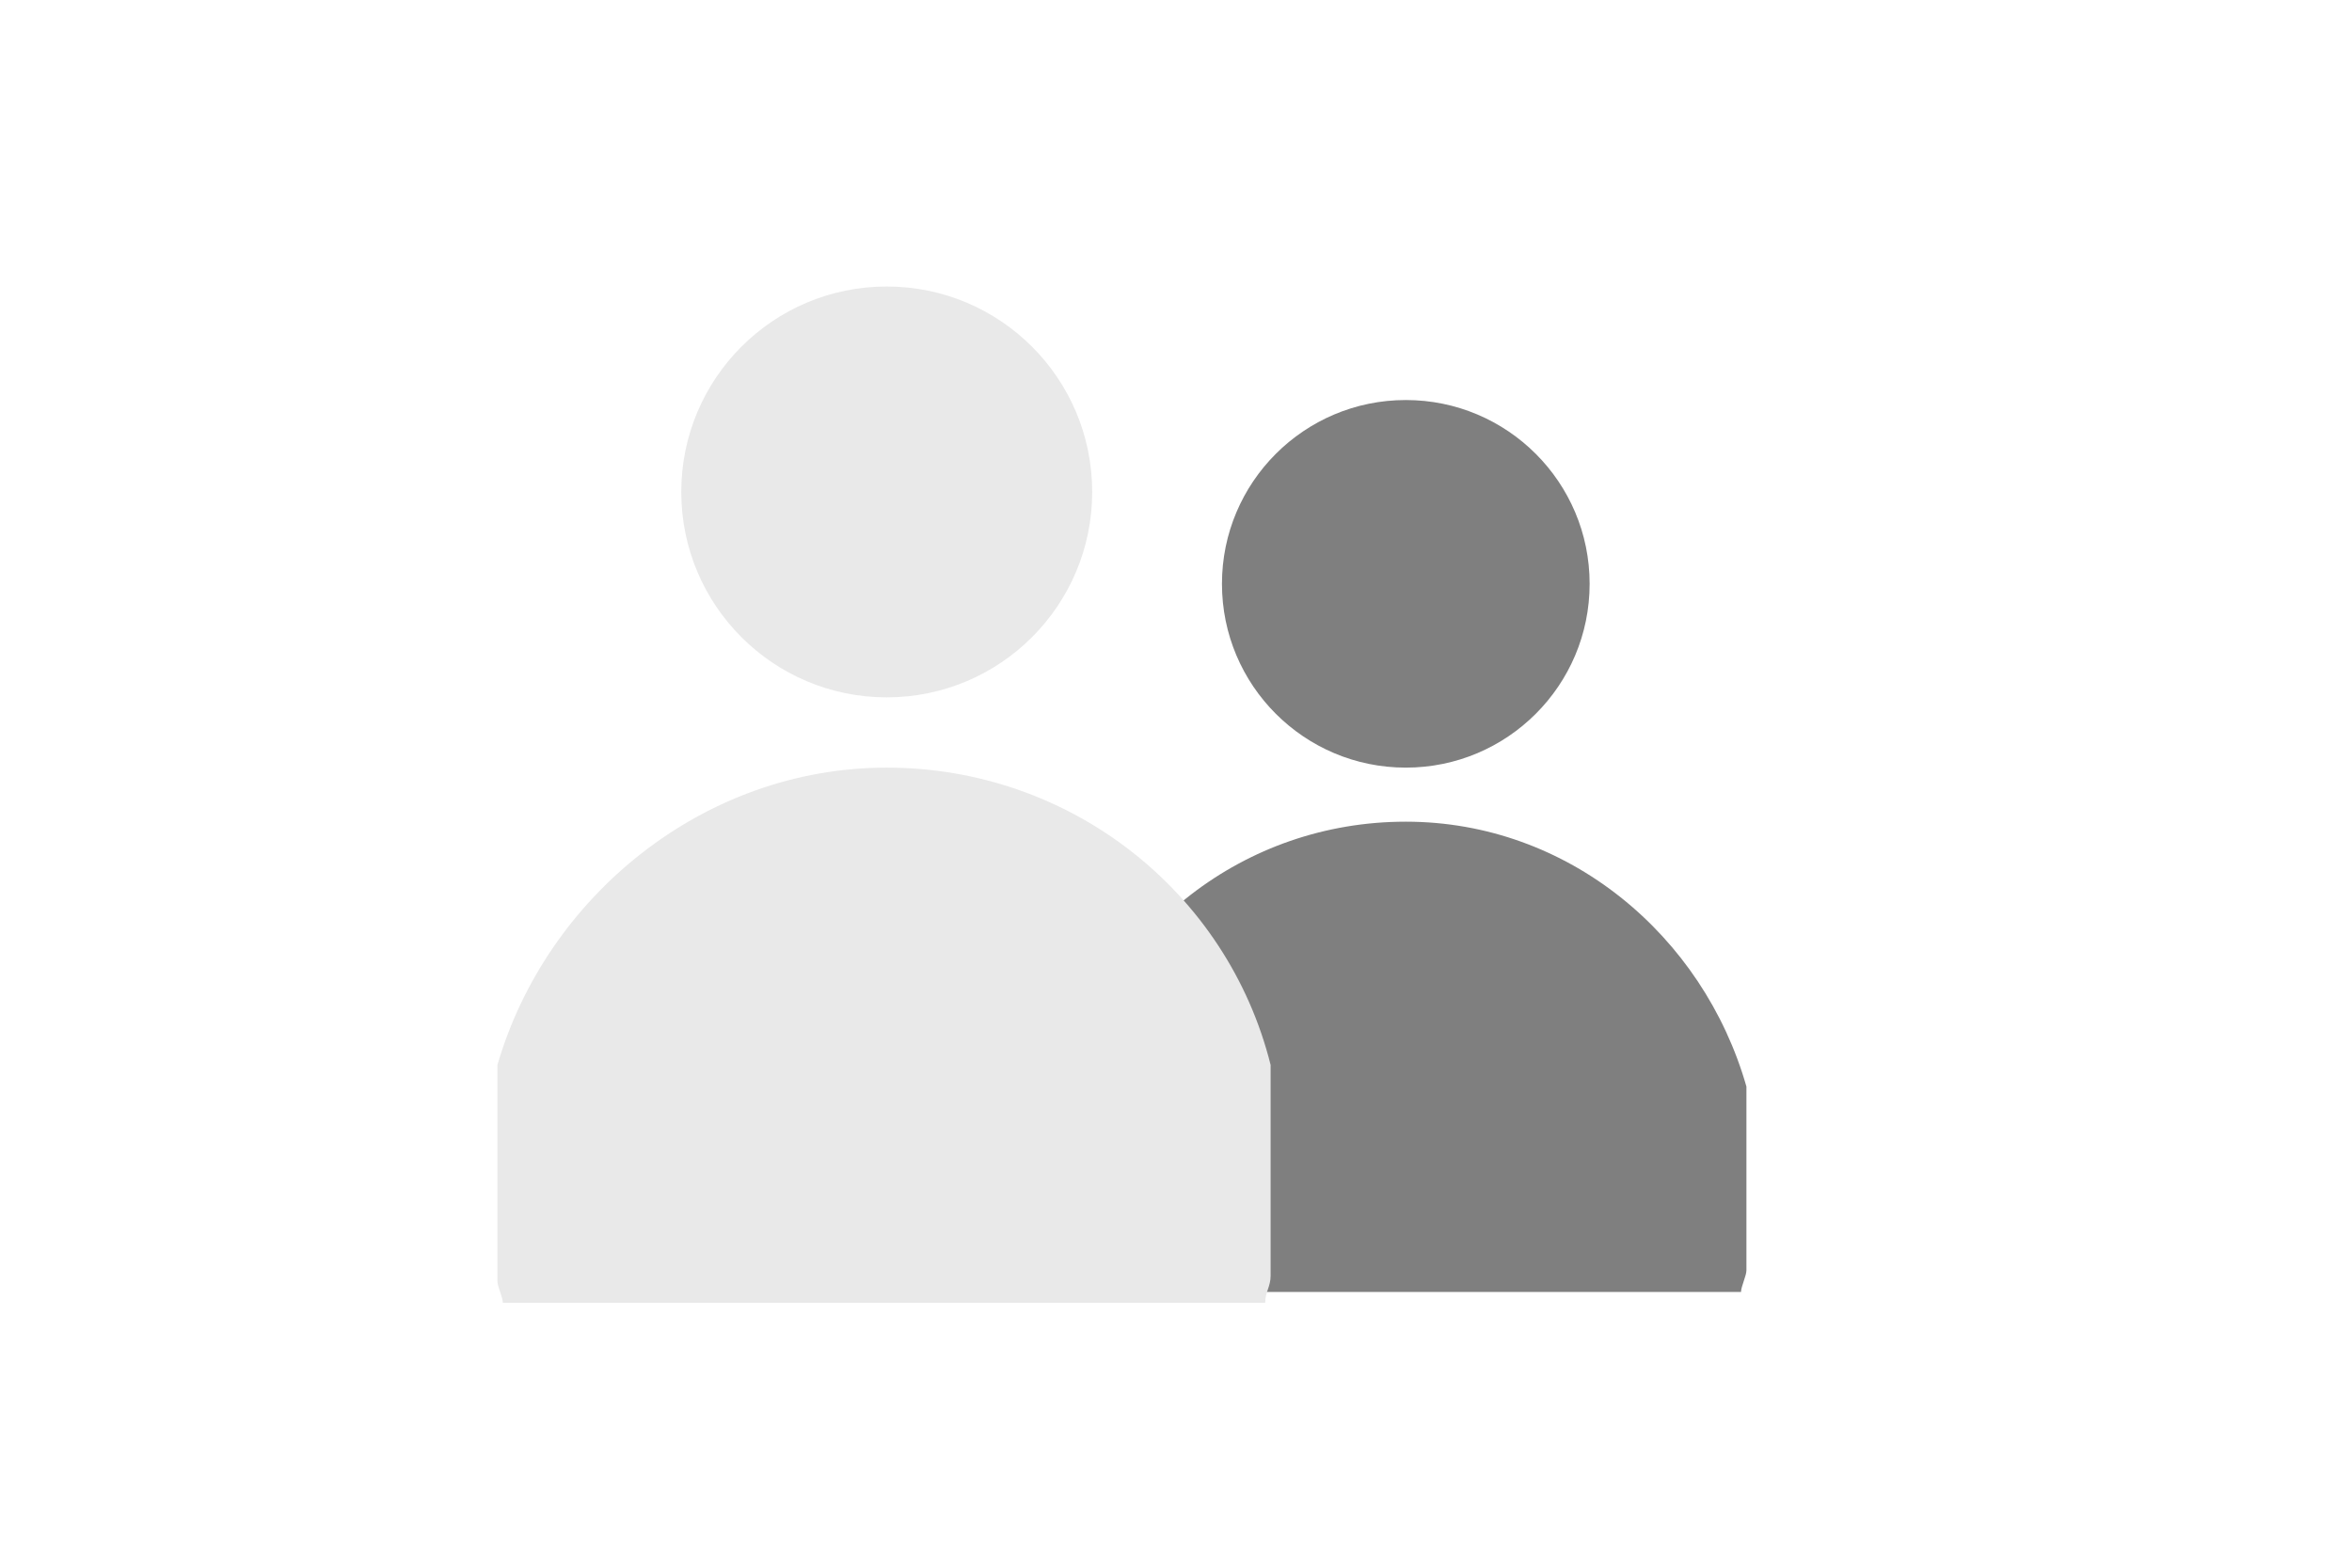 <?xml version="1.0" encoding="utf-8"?>
<!-- Generator: Adobe Illustrator 21.0.0, SVG Export Plug-In . SVG Version: 6.00 Build 0)  -->
<svg version="1.1" id="pplqueue" xmlns="http://www.w3.org/2000/svg" xmlns:xlink="http://www.w3.org/1999/xlink" x="0px" y="0px"
	 viewBox="0 0 43.5 29" style="enable-background:new 0 0 43.5 29;" xml:space="preserve">
<style type="text/css">
	.st0{fill:#7F7F7F;}
	.st1{fill:#E9E9E9;}
</style>
<path class="st0" d="M32.3,20.1v3.4c0,0.1-0.1,0.3-0.1,0.4H19.8c0-0.1-0.1-0.2-0.1-0.4V20c0.8-2.8,3.3-4.8,6.3-4.8
	S31.5,17.3,32.3,20.1L32.3,20.1z"/>
<circle class="st0" cx="26" cy="10.8" r="3.4"/>
<path class="st1" d="M23.5,19.7v3.9c0,0.2-0.1,0.3-0.1,0.5H9.3c0-0.1-0.1-0.3-0.1-0.4v-4c0.9-3.1,3.8-5.5,7.2-5.5
	S22.7,16.5,23.5,19.7C23.5,19.6,23.5,19.7,23.5,19.7z"/>
<circle class="st1" cx="16.4" cy="9.1" r="3.8"/>
</svg>

